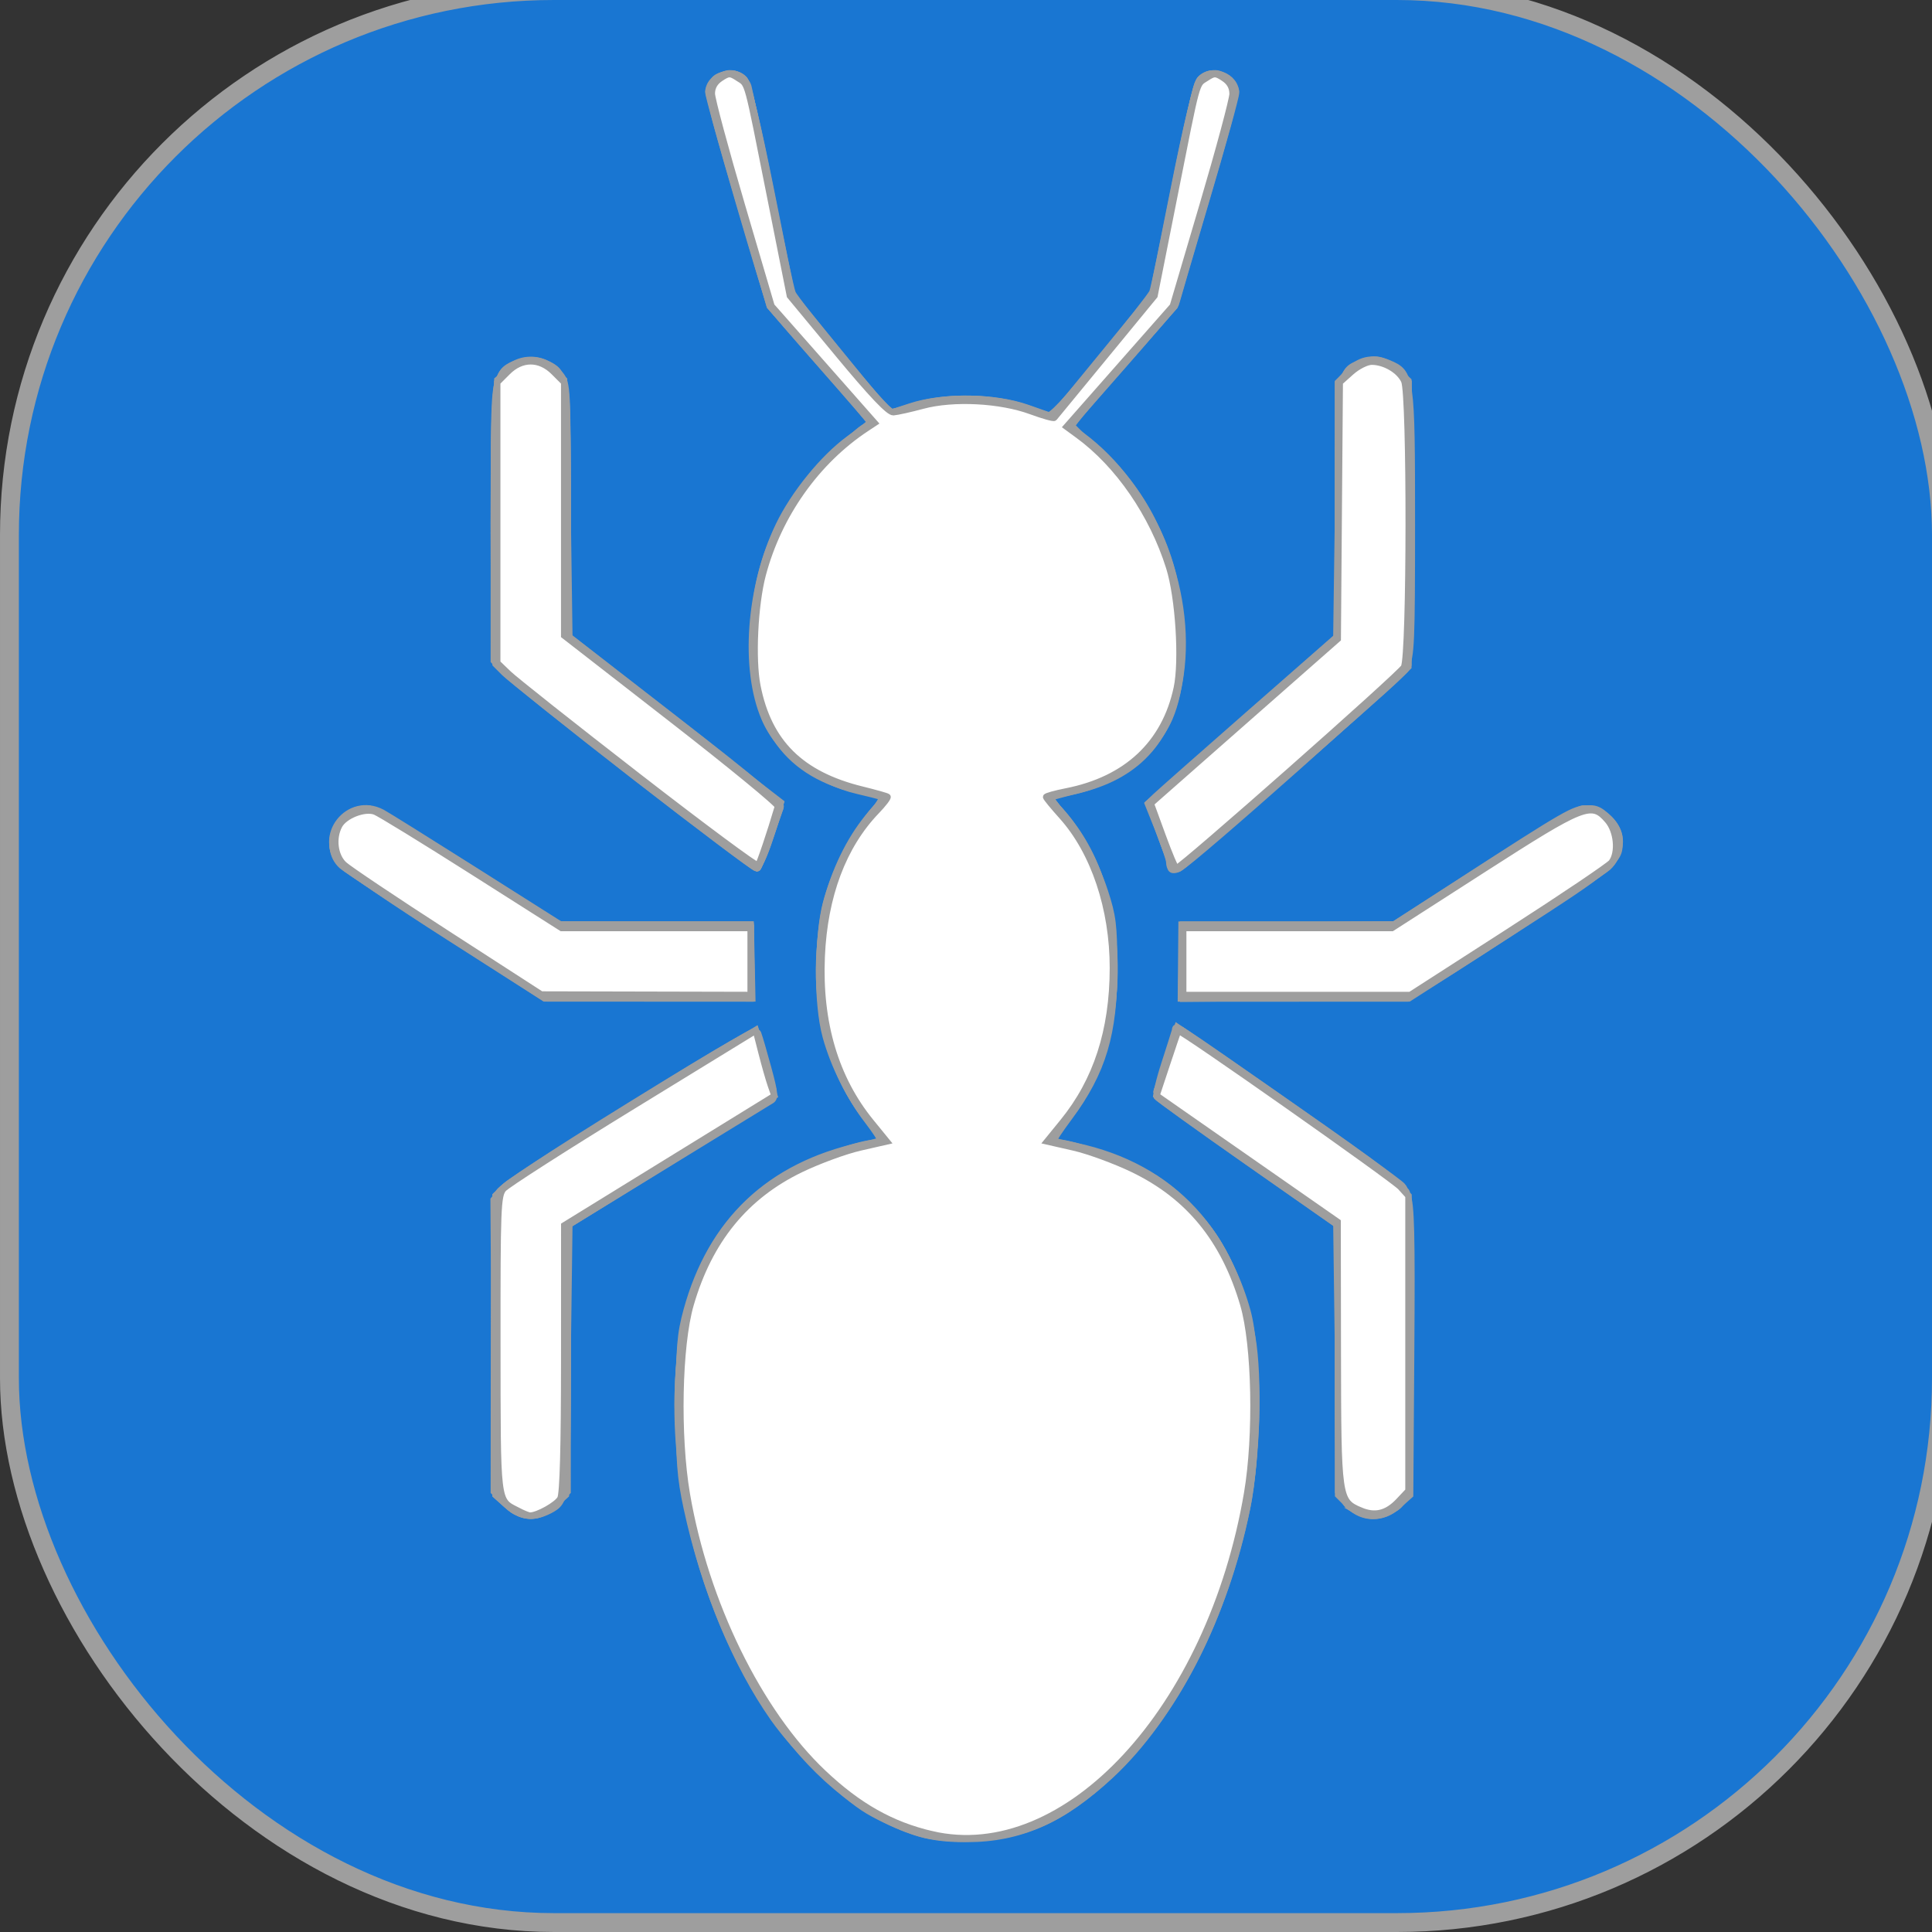 <?xml version="1.0" encoding="UTF-8" standalone="no"?>
<!-- Created with Inkscape (http://www.inkscape.org/) -->

<svg
   xmlns:dc="http://purl.org/dc/elements/1.1/"
   xmlns:cc="http://creativecommons.org/ns#"
   xmlns:rdf="http://www.w3.org/1999/02/22-rdf-syntax-ns#"
   xmlns:svg="http://www.w3.org/2000/svg"
   xmlns="http://www.w3.org/2000/svg"
   xmlns:xlink="http://www.w3.org/1999/xlink"
   xmlns:sodipodi="http://sodipodi.sourceforge.net/DTD/sodipodi-0.dtd"
   xmlns:inkscape="http://www.inkscape.org/namespaces/inkscape"
   width="512"
   height="512"
   viewBox="0 0 480 480"
   id="svg2"
   version="1.1"
   inkscape:version="0.92.3 (3ce5693, 2018-03-11)"
   inkscape:export-filename="/home/jestrella/Projects/Webapps/Ant/app/_/img/ant-logo.png"
   inkscape:export-xdpi="75.682861"
   inkscape:export-ydpi="75.682861"
   sodipodi:docname="ant-logo.svg">
  <rect x="0" y="0" width="480" height="480" fill="#333333" stroke="none"/>
  <defs
     id="defs4">
    <linearGradient
       id="linearGradient4460">
      <stop
         id="stop7"
         style="stop-color:#1b487e;stop-opacity:1;"
         offset="0" />
      <stop
         id="stop9"
         style="stop-color:#3ec3dc;stop-opacity:1;"
         offset="1" />
    </linearGradient>
    <linearGradient
       x2="0"
       gradientUnits="userSpaceOnUse"
       y2="268.33"
       y1="279.096"
       id="linearGradient3001"
       xlink:href="#linearGradient4460"
       gradientTransform="matrix(51.837,0,0,51.837,-7139.689,-13986.678)" />
  </defs>
  <sodipodi:namedview
     id="base"
     pagecolor="#ffffff"
     bordercolor="#666666"
     borderopacity="1.0"
     inkscape:pageopacity="0.0"
     inkscape:pageshadow="2"
     inkscape:zoom="0.04375"
     inkscape:cx="-7376.8247"
     inkscape:cy="4539.5808"
     inkscape:document-units="px"
     inkscape:current-layer="g4300"
     showgrid="false"
     inkscape:window-width="1861"
     inkscape:window-height="1016"
     inkscape:window-x="1979"
     inkscape:window-y="27"
     inkscape:window-maximized="1"
     units="px" />
  <g
     inkscape:label="Capa 1"
     inkscape:groupmode="layer"
     id="layer1"
     transform="translate(0,-572.362)">
    <g
       id="g4300">
      <g
         id="g4694"
         transform="translate(1333.862,459.442)">
        <rect
           ry="135.268"
           style="fill:#1976d2;fill-opacity:1;stroke:#9e9e9e;stroke-width:4.688;stroke-miterlimit:4;stroke-dasharray:none;stroke-opacity:1"
           y="110.576"
           x="-1331.518"
           height="480"
           width="480"
           id="rect3855-3" />
        <g
           id="g3347"
           transform="matrix(0.874,0,0,0.874,-690.282,84.107)"
           style="fill:#ffffff;fill-opacity:1;stroke:#9e9e9e;stroke-width:1.785;stroke-miterlimit:4;stroke-dasharray:none;stroke-opacity:1">
          <path
             style="fill:#ffffff;fill-opacity:1;stroke:#9e9e9e;stroke-width:1.785;stroke-miterlimit:4;stroke-dasharray:none;stroke-opacity:1"
             d="m -477.058,553.504 c -3.607,-1.23 -9.216,-3.805 -12.464,-5.724 -7.309,-4.317 -20.546,-17.236 -26.915,-26.268 -10.832,-15.361 -19.806,-37.081 -24.694,-59.762 -1.899,-8.811 -2.25,-13.452 -2.232,-29.458 0.018,-16.354 0.323,-20.1 2.19,-26.902 6.954,-25.339 23.59,-41.081 49.456,-46.802 2.869,-0.635 5.393,-1.287 5.608,-1.449 0.215,-0.163 -1.423,-2.669 -3.64,-5.571 -5.18,-6.779 -9.643,-15.743 -11.876,-23.855 -2.709,-9.839 -2.481,-29.043 0.466,-39.385 2.727,-9.57 7.093,-18.044 12.405,-24.079 2.65,-3.011 3.489,-4.588 2.587,-4.867 -0.734,-0.227 -3.561,-0.931 -6.282,-1.565 -12.017,-2.801 -22.408,-10.856 -26.59,-20.613 -6.054,-14.124 -4.356,-37.324 4.014,-54.863 4.241,-8.886 12.658,-19.268 19.895,-24.538 3.371,-2.454 6.128,-4.614 6.128,-4.799 0,-0.185 -6.213,-7.396 -13.807,-16.024 -7.594,-8.628 -14.088,-16.158 -14.432,-16.732 C -518.428,118.259 -535,61.306 -535,59.208 c 0,-4.698 7.065,-7.222 10.266,-3.667 0.976,1.084 3.838,13.038 7.517,31.396 l 5.941,29.646 13.822,16.942 13.822,16.942 6.066,-1.987 c 9.271,-3.037 23.898,-2.867 33.198,0.386 l 7.132,2.494 14.285,-17.442 14.285,-17.442 5.91,-29.593 c 3.671,-18.379 6.508,-30.256 7.488,-31.343 3.288,-3.647 10.268,-1.002 10.268,3.891 0,1.091 -3.825,14.886 -8.5,30.655 -4.675,15.769 -8.5,28.88 -8.5,29.134 0,0.255 -6.811,8.231 -15.137,17.726 l -15.137,17.263 3.387,2.491 c 19.781,14.548 31.712,43.499 28.11,68.21 -2.579,17.693 -11.698,28.237 -28.01,32.386 -3.693,0.939 -7.351,1.899 -8.129,2.133 -1.031,0.31 -0.573,1.299 1.685,3.644 4.771,4.951 10.028,14.389 12.933,23.218 2.306,7.007 2.638,9.676 2.673,21.5 0.056,19.03 -3.185,29.875 -12.807,42.847 -2.589,3.491 -4.564,6.452 -4.388,6.58 0.176,0.128 3.019,0.806 6.319,1.506 27.404,5.812 44.956,24.818 50.109,54.259 2.055,11.742 1.339,34.804 -1.522,48.996 -6.119,30.353 -20.784,59.03 -38.708,75.692 -13.625,12.666 -25.848,18.068 -40.879,18.068 -6.694,0 -10.68,-0.573 -15.558,-2.236 z M -592.6,460.391 l -3.4,-3.4 0.035,-41.35 c 0.028,-33.054 0.31,-41.846 1.403,-43.82 0.856,-1.546 14.776,-10.753 37.215,-24.613 28.831,-17.808 35.971,-21.827 36.481,-20.53 0.349,0.887 1.655,5.369 2.903,9.959 1.908,7.017 2.046,8.478 0.866,9.175 -0.772,0.456 -14.099,8.625 -29.616,18.154 l -28.213,17.325 -0.037,37.203 c -0.04,39.991 -0.193,41.292 -5.182,43.872 -4.717,2.439 -8.667,1.813 -12.455,-1.975 z m 239.523,0.477 -2.923,-2.923 -0.015,-38.327 -0.015,-38.327 -25.475,-17.828 c -14.011,-9.805 -25.727,-18.236 -26.035,-18.734 -0.308,-0.498 0.642,-4.625 2.111,-9.172 1.469,-4.546 2.838,-8.857 3.042,-9.579 0.467,-1.651 -2.497,-3.558 33.788,21.746 25.034,17.458 31.166,22.182 32.292,24.877 1.127,2.697 1.335,11.085 1.098,44.341 l -0.292,41.015 -3.266,2.917 c -4.561,4.074 -10.234,4.071 -14.311,-0.006 z m -255.938,-161.648 c -15.117,-9.664 -28.723,-18.896 -30.235,-20.516 -7.408,-7.931 1.933,-19.851 11.566,-14.758 1.201,0.635 13.079,8.053 26.395,16.484 l 24.211,15.329 27.074,0.266 27.074,0.266 0.216,10.251 0.216,10.251 -29.515,-5.3e-4 -29.515,-5.4e-4 z m 208.42,7.072 0.094,-10.5 30.181,-10e-5 30.181,-1e-4 18.819,-12.178 c 30.295,-19.605 32.404,-20.822 36.1,-20.822 4.457,0 9.219,4.584 9.219,8.876 0,6.333 -1.484,7.604 -31.1,26.637 l -28.767,18.487 h -32.411 -32.411 l 0.094,-10.5 z m -2.774,-26.202 C -403.716,279.742 -404,278.82 -404,278.041 c 0,-0.779 -1.37,-4.837 -3.043,-9.017 l -3.043,-7.6 2.293,-2.175 c 1.261,-1.196 13.431,-11.939 27.043,-23.872 l 24.75,-21.697 v -35.867 -35.867 l 2.527,-3.003 c 3.198,-3.8 7.179,-4.718 11.905,-2.743 6.417,2.681 6.568,3.732 6.566,45.811 -10e-4,33.576 -0.175,37.608 -1.75,40.559 -1.515,2.839 -59.892,54.764 -64.367,57.253 -0.89,0.495 -1.903,0.616 -2.25,0.269 z M -556,253.728 c -18.425,-14.303 -34.962,-27.558 -36.75,-29.456 l -3.25,-3.451 0.004,-38.765 c 0.004,-36.455 0.118,-38.952 1.923,-41.912 3.82,-6.265 12.408,-6.557 17.108,-0.583 1.871,2.379 1.966,4.219 1.966,38.292 v 35.793 l 30.554,23.711 c 23.265,18.055 30.401,24.095 29.915,25.322 -0.351,0.886 -1.797,5.099 -3.212,9.362 -1.415,4.263 -3.064,7.737 -3.665,7.721 -0.6,-0.016 -16.166,-11.731 -34.592,-26.034 z"
             id="path3361"
             inkscape:connector-curvature="0" />
          <path
             style="fill:#ffffff;fill-opacity:1;stroke:#9e9e9e;stroke-width:1.785;stroke-miterlimit:4;stroke-dasharray:none;stroke-opacity:1"
             d="m -474.432,554.313 c -30.276,-8.644 -56.453,-44.758 -66.266,-91.421 -3.456,-16.436 -3.9,-41.847 -0.953,-54.602 4.504,-19.491 15.299,-34.472 30.515,-42.348 8.013,-4.147 19.676,-8.152 23.742,-8.152 1.317,0 2.395,-0.287 2.395,-0.638 0,-0.351 -1.836,-2.63 -4.08,-5.064 -4.709,-5.108 -10.099,-15.928 -12.604,-25.298 -2.361,-8.832 -2.311,-28.058 0.096,-37 2.44,-9.064 6.951,-18.141 12.248,-24.643 2.476,-3.04 4.354,-5.638 4.171,-5.773 -0.182,-0.135 -3.031,-0.817 -6.331,-1.517 -21.18,-4.492 -31.008,-18.084 -30.779,-42.567 0.195,-20.85 6.778,-37.062 20.737,-51.07 4.423,-4.438 9.147,-8.755 10.498,-9.593 l 2.457,-1.523 -14.487,-16.548 -14.487,-16.548 -8.908,-30.227 c -8.352,-28.339 -8.816,-30.391 -7.438,-32.858 1.845,-3.304 6.755,-4.074 9.116,-1.43 1.014,1.136 3.68,12.304 7.234,30.299 3.095,15.675 6.026,29.4 6.512,30.5 1.101,2.489 27.002,34.017 27.895,33.954 0.358,-0.025 3.351,-0.9 6.651,-1.943 9.166,-2.899 22.95,-2.609 32.168,0.677 l 7.168,2.555 13.832,-16.919 c 7.608,-9.306 14.153,-17.685 14.545,-18.621 0.392,-0.936 3.246,-14.527 6.343,-30.202 3.554,-17.991 6.222,-29.163 7.236,-30.299 2.364,-2.648 7.271,-1.873 9.121,1.44 1.385,2.48 0.933,4.487 -7.406,32.835 l -8.882,30.194 -14.963,17.05 -14.963,17.05 4.401,3.574 c 14.913,12.112 23.145,26.631 26.561,46.852 1.94,11.483 0.92,24.548 -2.541,32.563 -4.402,10.191 -15.493,18.529 -27.947,21.009 -3.119,0.621 -5.839,1.245 -6.045,1.387 -0.205,0.142 1.512,2.4 3.816,5.018 9.397,10.676 14.434,25.946 14.455,43.827 0.021,17.81 -4.045,30.675 -13.67,43.25 -4.748,6.203 -4.764,6.25 -2.154,6.25 4.208,0 20.314,5.788 26.408,9.489 12.633,7.674 22.71,21.858 27.263,38.375 3.126,11.34 3.059,41.154 -0.126,56.136 -6.617,31.124 -19.29,56.38 -37.131,74 -14.122,13.947 -24.925,19.121 -40.988,19.63 -6.044,0.191 -11.294,-0.211 -14.432,-1.107 z m -117.802,-93.44 -3.266,-2.917 -0.281,-41.969 -0.281,-41.969 2.55,-3.03 c 2.467,-2.932 71.187,-45.856 72.044,-45 0.918,0.918 5.47,17.992 4.999,18.753 -0.276,0.446 -13.55,8.852 -29.499,18.68 l -28.997,17.869 -0.017,37.85 -0.017,37.85 -3.4,3.4 c -4.491,4.491 -9.164,4.654 -13.834,0.483 z M -350.5,462.63 c -5.561,-3.058 -5.454,-2.21 -5.478,-43.35 L -356,381.27 -381.561,363.336 c -14.059,-9.864 -25.758,-18.253 -25.999,-18.642 -0.241,-0.389 0.981,-5.001 2.714,-10.248 l 3.152,-9.54 4.597,3.136 c 32.036,21.853 60.081,42.122 60.616,43.808 0.527,1.659 0.97,64.275 0.578,81.769 -0.175,7.816 -7.994,12.644 -14.597,9.012 z m -259,-163.833 c -15.4,-9.883 -29.012,-19.128 -30.25,-20.544 -5.226,-5.979 -0.229,-15.463 8.148,-15.463 1.267,0 14.003,7.425 28.302,16.5 l 25.998,16.5 h 27.084 27.084 l 0.316,10.088 c 0.174,5.548 0.129,10.273 -0.1,10.5 -0.229,0.227 -13.504,0.407 -29.5,0.4 l -29.083,-0.012 -28,-17.97 z m 209.118,7.744 0.247,-10.25 30.027,-0.265 30.027,-0.265 25.68,-16.485 c 28.594,-18.356 30.107,-18.935 35.479,-13.562 4.144,4.144 4.027,8.963 -0.327,13.473 -2.679,2.775 -47.991,32.581 -55.434,36.464 -1.501,0.783 -12.151,1.14 -34.065,1.14 h -31.881 z m -5.732,-35.032 c -1.851,-5.07 -3.37,-9.53 -3.375,-9.911 -0.006,-0.381 11.915,-11.192 26.49,-24.024 l 26.5,-23.332 0.5,-36.622 c 0.557,-40.77 0.319,-39.46 7.583,-41.857 2.67,-0.881 4.003,-0.789 6.638,0.462 6.199,2.942 6.092,2.133 6.037,45.703 -0.028,21.819 -0.436,40.359 -0.907,41.2 -0.923,1.649 -61.78,55.144 -64.475,56.675 -1.37,0.779 -2.151,-0.519 -4.99,-8.295 z M -556.487,253.224 c -18.693,-14.549 -35.118,-27.583 -36.5,-28.965 l -2.513,-2.512 -0.284,-38.963 c -0.317,-43.599 -0.288,-43.812 6.436,-46.622 4.723,-1.973 9.779,-0.353 12.421,3.981 1.796,2.945 1.919,5.407 1.923,38.376 l 0.004,35.229 30.524,23.699 c 16.788,13.034 30.315,24.181 30.06,24.771 -0.255,0.59 -1.669,4.784 -3.142,9.322 -1.473,4.537 -3.187,8.224 -3.81,8.193 -0.623,-0.032 -16.426,-11.961 -35.119,-26.51 z"
             id="path3359"
             inkscape:connector-curvature="0" />
          <path
             style="fill:#ffffff;fill-opacity:1;stroke:#9e9e9e;stroke-width:1.785;stroke-miterlimit:4;stroke-dasharray:none;stroke-opacity:1"
             d="m -474,554.275 c -29.432,-8.084 -56.017,-43.846 -66.085,-88.896 -6.718,-30.062 -4.117,-60.029 6.81,-78.455 7.923,-13.36 23.09,-23.863 40.066,-27.745 4.24,-0.97 7.877,-1.884 8.083,-2.032 0.205,-0.148 -1.409,-2.294 -3.587,-4.769 -14.825,-16.842 -19.091,-45.624 -10.324,-69.647 2.703,-7.405 9.043,-18.041 12.433,-20.853 2.529,-2.099 1.987,-2.607 -4.145,-3.89 -18.666,-3.907 -29.009,-15.215 -31.113,-34.015 -1.632,-14.585 0.72,-27.738 7.498,-41.942 4.662,-9.768 13.244,-20.112 21.344,-25.726 2.211,-1.532 4.008,-3.063 3.992,-3.4 -0.016,-0.338 -6.436,-7.882 -14.266,-16.766 l -14.237,-16.152 -8.851,-30.193 c -7.373,-25.151 -8.67,-30.59 -7.768,-32.57 1.396,-3.064 5.464,-4.113 8.426,-2.172 2.001,1.311 2.936,4.907 8.154,31.36 l 5.894,29.879 12.991,16 c 7.145,8.8 13.487,16.548 14.093,17.218 0.863,0.955 2.002,0.907 5.27,-0.218 13.129,-4.523 26.903,-3.873 40.402,1.907 1.183,0.506 5.215,-3.786 16.079,-17.115 l 14.5,-17.791 5.921,-29.889 c 5.22,-26.348 6.187,-30.063 8.164,-31.36 2.945,-1.932 7.016,-0.875 8.409,2.182 0.902,1.98 -0.397,7.428 -7.784,32.626 l -8.867,30.249 -14.769,16.767 -14.769,16.767 9.338,9.329 c 15.285,15.27 21.776,30.725 21.978,52.329 0.231,24.629 -9.543,37.955 -31.279,42.651 -3.025,0.654 -5.649,1.298 -5.831,1.433 -0.182,0.135 1.695,2.732 4.171,5.773 9.632,11.825 14.033,25.518 14.028,43.643 -0.005,17.727 -5.286,33.531 -14.571,43.604 -2.249,2.44 -3.911,4.568 -3.693,4.729 0.218,0.161 3.865,1.086 8.106,2.055 19.381,4.432 35.167,16.542 42.714,32.771 5.989,12.876 7.563,21.432 7.516,40.84 -0.032,12.948 -0.524,18.94 -2.286,27.834 -8.896,44.893 -33.587,81.446 -62.138,91.991 -8.356,3.086 -22.062,3.844 -30.015,1.659 z M -592.234,460.873 -595.5,457.955 v -42.563 -42.563 l 3,-2.875 c 3.32,-3.182 70.379,-44.618 71.077,-43.92 0.506,0.506 4.59,15.562 4.79,17.655 0.078,0.818 -11.986,8.897 -29.083,19.475 l -29.217,18.076 -0.283,38.358 -0.283,38.358 -3.266,2.917 c -4.413,3.942 -9.056,3.942 -13.468,-8.7e-4 z m 241.344,1.522 c -4.948,-2.742 -5.037,-3.506 -5.075,-43.673 L -356,381.154 -382.064,362.861 c -17.492,-12.277 -25.891,-18.745 -25.536,-19.669 0.29,-0.757 1.725,-5.215 3.188,-9.908 1.841,-5.906 3.007,-8.266 3.786,-7.667 0.619,0.476 14.626,10.215 31.126,21.642 16.5,11.427 30.788,21.672 31.75,22.765 1.608,1.827 1.75,5.434 1.75,44.443 0,27.206 -0.37,43.146 -1.03,44.379 -1.272,2.377 -6.091,4.957 -9.171,4.909 -1.265,-0.019 -3.375,-0.632 -4.69,-1.36 z m -231.035,-146.325 c -2.067,-0.816 -55.259,-35.143 -57.268,-36.958 -5.962,-5.383 -0.965,-16.322 7.455,-16.322 1.338,0 13.604,7.15 28.3,16.496 l 25.939,16.496 27.25,0.004 27.25,0.004 v 10.5 10.5 l -28.75,-0.079 c -15.812,-0.043 -29.391,-0.332 -30.175,-0.642 z m 181.641,-9.529 0.216,-10.251 30.104,-0.265 30.104,-0.265 25.578,-16.485 c 14.068,-9.067 26.607,-16.485 27.865,-16.485 5.816,0 10.417,4.517 10.417,10.228 0,5.045 -2.103,6.635 -44.889,33.948 l -15.389,9.824 -32.111,5.4e-4 -32.111,5.3e-4 z m -138.378,-39.726 c -42.421,-32.692 -54.881,-42.701 -56.05,-45.024 -0.943,-1.873 -1.262,-11.847 -1.273,-39.782 -0.016,-39.648 0.313,-42.717 4.835,-45.137 2.552,-1.366 8.69,-1.397 11.193,-0.058 4.232,2.265 4.436,3.977 4.957,41.461 l 0.5,35.984 30,23.258 c 16.5,12.792 29.989,23.599 29.976,24.016 -0.061,1.907 -5.967,18.259 -6.594,18.259 -0.388,0 -8.283,-5.839 -17.544,-12.976 z m 135.191,11.8 c -1.117,-3.179 -5.305,-14.458 -5.875,-15.824 -0.447,-1.069 7.106,-8.248 26.302,-25 l 26.929,-23.5 0.058,-36.327 0.058,-36.327 2.923,-2.923 c 4.016,-4.016 10.22,-4.119 14.272,-0.236 L -336,141.165 v 40.677 40.677 l -2.687,2.687 c -6.225,6.225 -61.573,54.113 -62.885,54.41 -0.789,0.178 -1.643,-0.272 -1.899,-1 z"
             id="path3357"
             inkscape:connector-curvature="0" />
          <path
             style="fill:#ffffff;fill-opacity:1;stroke:#9e9e9e;stroke-width:1.785;stroke-miterlimit:4;stroke-dasharray:none;stroke-opacity:1"
             d="m -473.725,554.315 c -35.618,-10.025 -64.362,-55.933 -69.416,-110.865 -1.873,-20.357 0.772,-38.168 7.819,-52.659 7.451,-15.322 23.036,-26.965 42.323,-31.621 4.125,-0.996 7.668,-1.919 7.873,-2.051 0.205,-0.133 -1.512,-2.383 -3.816,-5.001 -9.283,-10.546 -14.309,-25.989 -14.265,-43.827 0.044,-17.568 4.76,-31.733 14.58,-43.789 l 4.399,-5.401 -5.932,-1.103 c -16.009,-2.977 -26.624,-12.206 -30.414,-26.443 -2.103,-7.898 -1.826,-24.849 0.561,-34.354 4.002,-15.936 14.819,-32.364 26.689,-40.531 2.439,-1.678 4.297,-3.452 4.129,-3.943 -0.168,-0.491 -6.577,-8.05 -14.242,-16.799 l -13.937,-15.907 -8.798,-29.866 c -4.839,-16.426 -8.804,-30.428 -8.813,-31.116 -0.023,-1.935 3.756,-5.25 5.985,-5.25 4.54,0 5.461,2.651 11.541,33.24 l 5.88,29.579 13.368,16.341 c 7.352,8.987 13.678,16.664 14.057,17.058 0.379,0.395 3.606,-0.192 7.172,-1.305 11.339,-3.537 26.029,-2.568 38.084,2.512 1.208,0.509 5.139,-3.654 16,-16.942 L -408.5,116.657 l 6.047,-30.048 c 6.279,-31.2 6.853,-32.818 11.644,-32.818 2.074,0 5.816,3.391 5.794,5.25 -0.008,0.688 -3.976,14.697 -8.818,31.133 l -8.803,29.883 -14.432,16.462 c -7.938,9.054 -14.561,17.009 -14.719,17.678 -0.158,0.669 0.908,1.856 2.368,2.637 4.591,2.457 15.946,15.526 19.666,22.635 7.154,13.672 10.217,29.673 8.568,44.756 -2.05,18.746 -12.608,29.997 -31.826,33.917 l -6.094,1.243 2.205,1.953 c 3.806,3.371 10.541,14.656 13.254,22.207 8.534,23.752 3.462,54.349 -11.6,69.981 -1.714,1.779 -2.923,3.379 -2.685,3.555 0.237,0.176 3.807,1.102 7.932,2.056 17.058,3.948 32.427,14.552 40.276,27.786 22.354,37.696 7.338,112.945 -29.806,149.367 -7.731,7.581 -14.852,12.268 -24.691,16.252 -7.875,3.189 -21.554,4.011 -29.504,1.773 z M -590,462.561 c -1.375,-0.714 -3.295,-2.867 -4.266,-4.785 -1.616,-3.19 -1.743,-6.948 -1.5,-44.214 l 0.266,-40.728 2.5,-2.463 c 2.492,-2.455 70.968,-44.993 71.466,-44.395 0.967,1.163 5.253,18.45 4.71,19 -0.372,0.377 -13.501,8.607 -29.176,18.289 l -28.5,17.603 -0.5,38.44 -0.5,38.44 -2.554,2.553 c -3.038,3.037 -8.472,4.065 -11.946,2.261 z m 237.4,-2.171 -3.4,-3.4 v -37.982 -37.982 l -26.055,-18.254 c -20.084,-14.071 -25.908,-18.624 -25.417,-19.868 0.351,-0.887 1.779,-5.128 3.175,-9.424 1.71,-5.264 2.955,-7.651 3.819,-7.319 2.401,0.921 61.898,42.822 63.159,44.479 1.622,2.132 1.895,85.207 0.29,88.206 -1.315,2.458 -6.104,4.945 -9.521,4.945 -1.68,0 -3.894,-1.244 -6.05,-3.4 z M -586.059,313.482 c -9.347,-5.683 -48.28,-30.806 -51.649,-33.328 -8.114,-6.074 -2.389,-19.361 7.295,-16.931 1.444,0.362 13.91,7.838 27.702,16.613 l 25.076,15.954 H -550.318 -523 v 10.5 10.5 h -28.809 -28.809 z M -400,306.291 v -10.5 h 30.131 30.131 l 24.808,-15.966 c 13.644,-8.781 25.969,-16.257 27.388,-16.613 8.895,-2.233 15.125,10.038 8.277,16.304 -1.229,1.125 -14.564,9.972 -29.634,19.66 l -27.399,17.615 H -368.149 -400 Z M -557.543,252.111 C -584.748,231.023 -593.58,223.648 -594.626,221.143 -595.706,218.559 -596,210.052 -596,181.388 c 0,-20.305 0.416,-37.561 0.939,-38.936 1.585,-4.169 5.059,-6.661 9.285,-6.661 4.827,0 8.313,2.234 9.701,6.215 0.682,1.957 1.093,15.718 1.124,37.684 l 0.049,34.601 30.462,23.5 c 22.681,17.497 30.285,23.883 29.768,25 -0.382,0.825 -1.849,4.986 -3.261,9.247 -1.412,4.261 -2.867,7.748 -3.234,7.75 -0.367,0.002 -16.736,-12.453 -36.376,-27.677 z m 151.316,18.43 -3.66,-9.25 2.416,-2 c 1.329,-1.1 13.439,-11.675 26.911,-23.5 l 24.495,-21.5 0.033,-36.327 0.033,-36.327 2.923,-2.923 c 4.116,-4.116 10.038,-4.116 14.154,0 L -336,141.637 v 39.643 c 0,25.389 -0.372,40.337 -1.034,41.575 -0.569,1.063 -13.731,13.041 -29.25,26.618 -35.36,30.936 -34.636,30.318 -35.534,30.318 -0.412,0 -2.396,-4.162 -4.409,-9.25 z"
             id="path3355"
             inkscape:connector-curvature="0" />
          <path
             style="fill:#ffffff;fill-opacity:1;stroke:#9e9e9e;stroke-width:1.785;stroke-miterlimit:4;stroke-dasharray:none;stroke-opacity:1"
             d="m -473.218,554.238 c -20.571,-4.987 -41.159,-24.978 -54.304,-52.727 -14.852,-31.353 -19.936,-69.527 -12.922,-97.033 5.851,-22.947 22.02,-38.561 46.445,-44.853 4.675,-1.204 8.668,-2.315 8.873,-2.469 0.205,-0.153 -1.413,-2.308 -3.596,-4.788 C -497.852,341.997 -503,326.103 -503,308.291 c 0,-17.971 4.442,-31.494 14.335,-43.638 l 4.502,-5.527 -6.514,-1.295 c -13.932,-2.769 -24.092,-10.595 -28.42,-21.893 -2.763,-7.21 -3.696,-23.443 -1.929,-33.527 3.239,-18.48 12.82,-34.385 27.155,-45.08 l 5.629,-4.2 -13.968,-15.92 c -7.682,-8.756 -14.329,-16.595 -14.77,-17.42 -0.441,-0.825 -4.67,-14.65 -9.397,-30.723 -9.204,-31.293 -9.476,-33.523 -4.252,-34.834 2.908,-0.73 6.293,0.868 7.003,3.306 0.281,0.963 3.059,14.601 6.175,30.307 l 5.665,28.555 13.861,16.945 c 7.624,9.32 14.438,16.877 15.142,16.794 0.705,-0.083 4.203,-0.925 7.775,-1.87 8.731,-2.312 24.2,-1.646 31.987,1.377 6.535,2.537 4.02,4.522 21.798,-17.209 l 12.969,-15.853 5.659,-28.647 c 3.112,-15.756 6.079,-29.647 6.592,-30.869 1.789,-4.26 9.057,-3.829 10.469,0.62 0.53,1.669 -15.349,58.092 -17.481,62.113 -0.44,0.831 -7.355,8.931 -15.365,18 -14.309,16.201 -14.526,16.515 -12.343,17.923 5.185,3.345 16.626,16.049 20.172,22.4 6.211,11.124 8.707,20.33 9.298,34.29 0.545,12.895 -0.471,19.796 -3.927,26.672 -4.751,9.452 -14.582,16.248 -27.107,18.737 l -6.477,1.287 4.395,5.396 c 9.783,12.011 14.478,26.12 14.57,43.784 0.092,17.522 -5.07,33.387 -14.26,43.827 -2.304,2.618 -4.022,4.892 -3.816,5.053 0.205,0.161 3.298,1.001 6.873,1.866 15.344,3.712 26.045,9.647 34.939,19.378 31.636,34.614 16.036,124.53 -28.12,162.082 -15.114,12.854 -32.548,17.739 -49.037,13.742 z m -117.007,-91.956 c -1.499,-0.84 -3.186,-2.39 -3.75,-3.444 C -594.628,457.617 -595,441.693 -595,414.912 v -42.01 l 2.25,-2.497 c 2.037,-2.261 70.715,-45.024 71.283,-44.385 0.132,0.149 1.161,3.645 2.286,7.77 1.125,4.125 2.328,8.234 2.675,9.131 0.496,1.286 -5.629,5.498 -28.932,19.898 L -575,381.087 v 36.384 c 0,37.685 -0.304,40.841 -4.256,44.118 -2.469,2.047 -7.938,2.392 -10.969,0.692 z m 240.613,0.529 c -1.162,-0.469 -3.074,-2.076 -4.25,-3.571 C -355.96,456.571 -356,455.821 -356,418.71 v -37.811 l -26.027,-18.222 c -14.315,-10.022 -25.817,-18.709 -25.56,-19.304 0.257,-0.595 1.672,-4.794 3.145,-9.332 1.473,-4.537 2.899,-8.25 3.17,-8.25 1.337,0 61.652,42.667 63.33,44.8 1.853,2.356 1.943,4.396 1.943,44.37 0,46.184 0.081,45.56 -6.215,47.755 -3.573,1.246 -4.518,1.258 -7.397,0.095 z M -583.039,315.011 c -1.904,-0.979 -15.298,-9.373 -29.765,-18.654 -18.804,-12.063 -26.734,-17.706 -27.813,-19.793 -3.108,-6.009 1.521,-13.258 8.424,-13.193 3.038,0.029 8.331,2.998 29.819,16.727 l 26.125,16.692 H -549.625 -523 v 10 10 h -28.289 c -25.16,0 -28.671,-0.197 -31.75,-1.78 z M -400,306.83 V 296.791 h 29.066 c 19.652,0 29.748,-0.365 31.172,-1.127 1.158,-0.62 12.892,-8.069 26.074,-16.553 13.182,-8.484 25.193,-15.671 26.69,-15.97 8.681,-1.736 14.346,10.393 7.664,16.411 -1.191,1.073 -14.315,9.778 -29.165,19.345 l -27,17.395 -32.25,0.289 -32.25,0.289 z m -156.098,-53.63 c -18.921,-14.625 -35.414,-27.7 -36.652,-29.056 l -2.25,-2.465 v -40.355 -40.355 l 3.077,-2.589 c 5.203,-4.378 12.568,-2.965 15.375,2.951 1.304,2.747 1.553,8.767 1.578,38.111 l 0.029,34.849 30.285,23.391 30.285,23.391 -3.065,9.324 c -1.685,5.128 -3.334,9.34 -3.663,9.359 -0.329,0.019 -16.079,-11.93 -35,-26.555 z m 151.293,20.84 c -1.094,-3.163 -2.651,-7.325 -3.459,-9.25 l -1.47,-3.5 26.854,-23.5 26.854,-23.5 0.013,-35.3 c 0.014,-37.56 0.261,-39.657 4.958,-42.171 3.81,-2.039 9.012,-1.227 12.132,1.893 L -336,141.637 v 39.854 c 0,33.682 -0.231,40.184 -1.489,41.981 -1.879,2.682 -63.257,56.319 -64.448,56.319 -0.484,0 -1.774,-2.587 -2.868,-5.75 z"
             id="path3353"
             inkscape:connector-curvature="0" />
          <path
             style="fill:#ffffff;fill-opacity:1;stroke:#9e9e9e;stroke-width:1.785;stroke-miterlimit:4;stroke-dasharray:none;stroke-opacity:1"
             d="m -469,555.164 c -12.024,-2.323 -23.023,-8.43 -33.783,-18.76 -24.674,-23.688 -40.381,-64.178 -40.347,-104.006 0.018,-20.723 3.208,-34.387 10.882,-46.607 8.745,-13.926 23.428,-23.377 41.99,-27.029 l 6.207,-1.221 -3.851,-4.375 c -2.118,-2.406 -5.494,-7.502 -7.503,-11.324 -12.541,-23.866 -9.403,-58.702 6.925,-76.862 2.464,-2.74 4.479,-5.214 4.479,-5.497 0,-0.283 -1.887,-0.834 -4.194,-1.224 -22.691,-3.834 -33.835,-17.661 -33.788,-41.927 0.047,-24.452 11.741,-48.465 29.07,-59.694 4.264,-2.763 4.741,-3.395 3.598,-4.766 -2.391,-2.867 -22.992,-26.527 -25.419,-29.194 -1.732,-1.903 -4.813,-10.86 -11.325,-32.921 -8.249,-27.947 -8.831,-30.483 -7.47,-32.56 1.855,-2.83 4.868,-3.829 7.424,-2.461 2.474,1.324 1.952,-0.677 8.686,33.265 l 5.696,28.708 13.988,17.125 c 11.964,14.647 14.296,17.031 16.112,16.476 14.386,-4.401 27.209,-4.629 38.097,-0.679 l 5.974,2.167 2.196,-2.253 c 1.208,-1.239 7.795,-9.136 14.638,-17.548 l 12.442,-15.295 5.695,-28.705 c 6.734,-33.938 6.211,-31.938 8.685,-33.262 2.559,-1.37 5.57,-0.369 7.43,2.47 1.369,2.089 0.83,4.481 -7.018,31.174 -4.675,15.901 -8.918,29.812 -9.428,30.912 -0.51,1.1 -7.484,9.425 -15.497,18.5 l -14.57,16.5 2.739,1.99 c 13.908,10.107 23.08,24.305 27.4,42.413 2.771,11.618 2.244,28.708 -1.158,37.538 -4.135,10.73 -13.048,17.616 -27.503,21.247 -3.85,0.967 -7.139,1.835 -7.309,1.928 -0.17,0.093 1.536,2.13 3.791,4.527 5.215,5.542 11.647,18.611 13.527,27.486 4.62,21.806 -0.738,47.095 -12.909,60.926 l -4.274,4.857 8.946,2.261 c 17.727,4.481 32.695,14.76 40.022,27.485 15.296,26.564 13.033,74.474 -5.374,113.754 -8.735,18.64 -25.604,39.131 -38.378,46.616 -10.494,6.15 -26.281,9.635 -35.542,7.846 z m -120.671,-92.831 c -1.744,-0.759 -3.657,-2.287 -4.25,-3.395 C -594.644,457.588 -595,443.066 -595,414.967 c 0,-38.479 0.145,-42.131 1.75,-44.086 0.963,-1.172 17.485,-11.802 36.717,-23.623 l 34.967,-21.492 2.314,8.262 c 1.272,4.544 2.412,8.81 2.533,9.48 0.121,0.67 -13.056,9.447 -29.281,19.505 l -29.5,18.287 -0.5,38.495 c -0.275,21.172 -0.892,39.104 -1.372,39.847 -0.835,1.295 -6.716,4.19 -8.346,4.109 -0.43,-0.021 -2.209,-0.66 -3.953,-1.419 z m 240.171,0.512 c -1.1,-0.45 -2.9,-1.818 -4,-3.04 -1.907,-2.119 -2.023,-4.006 -2.5,-40.77 l -0.5,-38.548 -25.5,-17.913 c -14.025,-9.852 -25.482,-18.222 -25.46,-18.599 0.087,-1.478 5.722,-18.185 6.133,-18.185 1.207,0 60.211,41.586 62.577,44.104 l 2.75,2.927 v 41.437 c 0,28.857 -0.346,42.196 -1.139,43.936 -1.116,2.448 -6.343,5.657 -9.013,5.532 -0.742,-0.035 -2.249,-0.432 -3.349,-0.882 z M -610.989,297.371 c -21.639,-13.968 -28.776,-19.074 -29.681,-21.235 -3.065,-7.32 4.011,-15.067 11.248,-12.316 1.495,0.568 14.054,8.219 27.91,17.002 l 25.192,15.968 H -549.66 -523 v 9.5 9.5 l -29.75,-0.015 -29.75,-0.015 -28.489,-18.39 z M -400,306.291 v -9.5 h 29.512 29.512 l 24.21,-15.589 c 13.315,-8.574 25.493,-16.253 27.061,-17.063 7.44,-3.848 15.654,4.051 12.375,11.9 -1.198,2.868 -5.788,6.215 -29.584,21.573 l -28.166,18.179 H -367.54 -400 Z m -156.5,-53.576 c -19.25,-14.891 -35.788,-27.99 -36.75,-29.11 -1.604,-1.865 -1.75,-5.381 -1.75,-42.002 v -39.966 l 2.923,-2.923 c 3.831,-3.831 8.695,-3.956 13,-0.334 L -576,140.969 v 36.231 36.231 l 30.75,23.93 30.75,23.93 -3,9.225 c -1.65,5.074 -3.225,9.236 -3.5,9.249 -0.275,0.013 -16.25,-12.16 -35.5,-27.051 z m 150.563,18.1 c -1.766,-4.937 -2.964,-9.375 -2.662,-9.863 0.302,-0.488 12.26,-11.16 26.574,-23.715 L -356,214.409 v -35.262 c 0,-37.933 0.175,-39.361 5.145,-41.931 4.483,-2.318 8.637,-1.797 11.932,1.498 L -336,141.637 v 40.092 40.092 l -3.25,3.434 c -4.351,4.597 -61.802,54.537 -62.739,54.537 -0.405,0 -2.182,-4.039 -3.948,-8.976 z"
             id="path3351"
             inkscape:connector-curvature="0" />
          <path
             style="fill:#ffffff;fill-opacity:1;stroke:#9e9e9e;stroke-width:1.785;stroke-miterlimit:4;stroke-dasharray:none;stroke-opacity:1"
             d="m -471.5,554.358 c -11.442,-2.662 -20.854,-7.979 -30.838,-17.423 -18.303,-17.311 -33.504,-48.383 -38.768,-79.24 -2.823,-16.551 -2.314,-42.244 1.069,-53.887 5.313,-18.29 15.547,-30.844 31.352,-38.462 5.052,-2.435 12.614,-5.209 16.806,-6.164 l 7.62,-1.737 -4.547,-5.577 c -10.057,-12.333 -14.765,-28.177 -13.957,-46.967 0.744,-17.291 6.081,-31.48 15.55,-41.342 1.971,-2.052 3.387,-3.898 3.148,-4.101 -0.239,-0.203 -3.522,-1.129 -7.295,-2.057 -17.356,-4.271 -26.524,-13.367 -29.689,-29.455 -1.497,-7.609 -0.749,-23.119 1.527,-31.656 4.537,-17.02 15.298,-32.199 29.457,-41.549 l 2.346,-1.549 -14.659,-16.613 -14.659,-16.613 -8.481,-28.83 C -530.184,75.282 -534,61.077 -534,59.572 c 0,-1.814 0.842,-3.287 2.5,-4.374 2.29,-1.5 2.704,-1.504 4.924,-0.05 2.995,1.963 2.354,-0.399 9.097,33.523 l 5.642,28.381 13.767,16.619 c 9.509,11.48 14.355,16.58 15.668,16.491 1.046,-0.07 4.827,-0.913 8.402,-1.873 8.632,-2.317 22.008,-1.626 30.726,1.587 3.424,1.262 6.395,2.096 6.601,1.854 0.206,-0.242 6.705,-8.144 14.442,-17.559 l 14.067,-17.119 5.642,-28.381 c 6.743,-33.922 6.102,-31.56 9.097,-33.523 2.22,-1.455 2.635,-1.45 4.924,0.05 1.687,1.105 2.5,2.554 2.5,4.454 0,1.549 -3.819,15.752 -8.486,31.562 l -8.486,28.746 -15.111,17.155 -15.111,17.155 3.347,2.448 c 11.39,8.331 21.098,22.444 25.843,37.572 2.668,8.505 3.8,26.559 2.149,34.26 -3.393,15.819 -14.276,26 -31.395,29.369 -3.163,0.622 -5.75,1.344 -5.75,1.605 0,0.26 2.026,2.726 4.501,5.479 9.107,10.129 14.511,26.248 14.482,43.197 -0.03,17.735 -4.656,31.972 -14.19,43.678 l -4.533,5.565 7.62,1.737 c 4.191,0.956 11.743,3.724 16.783,6.153 15.906,7.666 25.984,20.015 31.395,38.473 3.357,11.451 3.878,37.216 1.086,53.634 -10.442,61.386 -51.511,105.788 -89.643,96.917 z m -117.905,-92.094 c -5.696,-2.971 -5.529,-1.55 -5.563,-47.112 -0.029,-38.704 0.111,-42.308 1.718,-44.213 0.963,-1.141 17.5,-11.732 36.75,-23.537 l 35,-21.463 1.607,6.297 c 0.884,3.463 2.073,7.632 2.641,9.263 l 1.034,2.966 -29.881,18.413 -29.881,18.413 -0.011,37.816 c -0.007,25.157 -0.372,38.492 -1.091,39.835 -0.948,1.772 -6.457,4.861 -8.637,4.843 -0.43,-0.003 -2.09,-0.688 -3.687,-1.521 z m 239.72,0.04 c -6.198,-2.648 -6.309,-3.43 -6.369,-44.712 l -0.054,-37.3 -25.743,-17.952 -25.743,-17.952 3.001,-9.048 c 1.65,-4.977 3.077,-9.179 3.17,-9.338 0.357,-0.612 61.04,42.047 63.173,44.409 l 2.25,2.492 v 41.928 41.928 l -2.75,2.919 c -3.386,3.594 -6.767,4.406 -10.935,2.624 z M -609.327,298.324 c -14.755,-9.531 -27.917,-18.354 -29.25,-19.605 -2.641,-2.481 -3.25,-7.513 -1.342,-11.078 1.521,-2.842 7.227,-5.063 10.151,-3.952 1.28,0.487 13.741,8.134 27.691,16.993 l 25.364,16.109 H -549.857 -523 v 9.5 9.5 l -29.75,-0.069 -29.75,-0.069 -26.827,-17.329 z M -400,306.291 v -9.5 h 29.658 29.658 l 25.995,-16.7 c 28.736,-18.461 30.75,-19.256 35.318,-13.944 2.647,3.077 3.214,9.124 1.12,11.949 -0.688,0.928 -13.839,9.789 -29.226,19.691 l -27.976,18.004 H -367.726 -400 Z m -155,-52.658 c -18.425,-14.29 -34.962,-27.388 -36.75,-29.108 l -3.25,-3.126 v -39.881 -39.881 l 2.923,-2.923 c 4.034,-4.034 9.12,-4.034 13.154,0 L -576,141.637 v 36 36 l 30.541,23.744 c 16.798,13.059 30.397,24.231 30.222,24.827 -2.208,7.483 -5.152,16.222 -5.643,16.745 C -521.221,279.316 -536.575,267.922 -555,253.632 Z m 149.143,16.933 -3.357,-9.194 2.874,-2.541 c 1.581,-1.397 13.538,-11.92 26.572,-23.385 l 23.698,-20.844 0.285,-36.489 0.285,-36.489 3.266,-2.917 c 1.796,-1.604 4.406,-2.917 5.8,-2.917 3.703,0 7.872,2.469 9.24,5.472 1.729,3.795 1.665,78.095 -0.07,81.332 -1.119,2.088 -63.522,57.217 -64.725,57.18 -0.281,-0.009 -2.021,-4.153 -3.868,-9.21 z"
             id="path3349"
             inkscape:connector-curvature="0" />
        </g>
      </g>
    </g>
  </g>
</svg>
